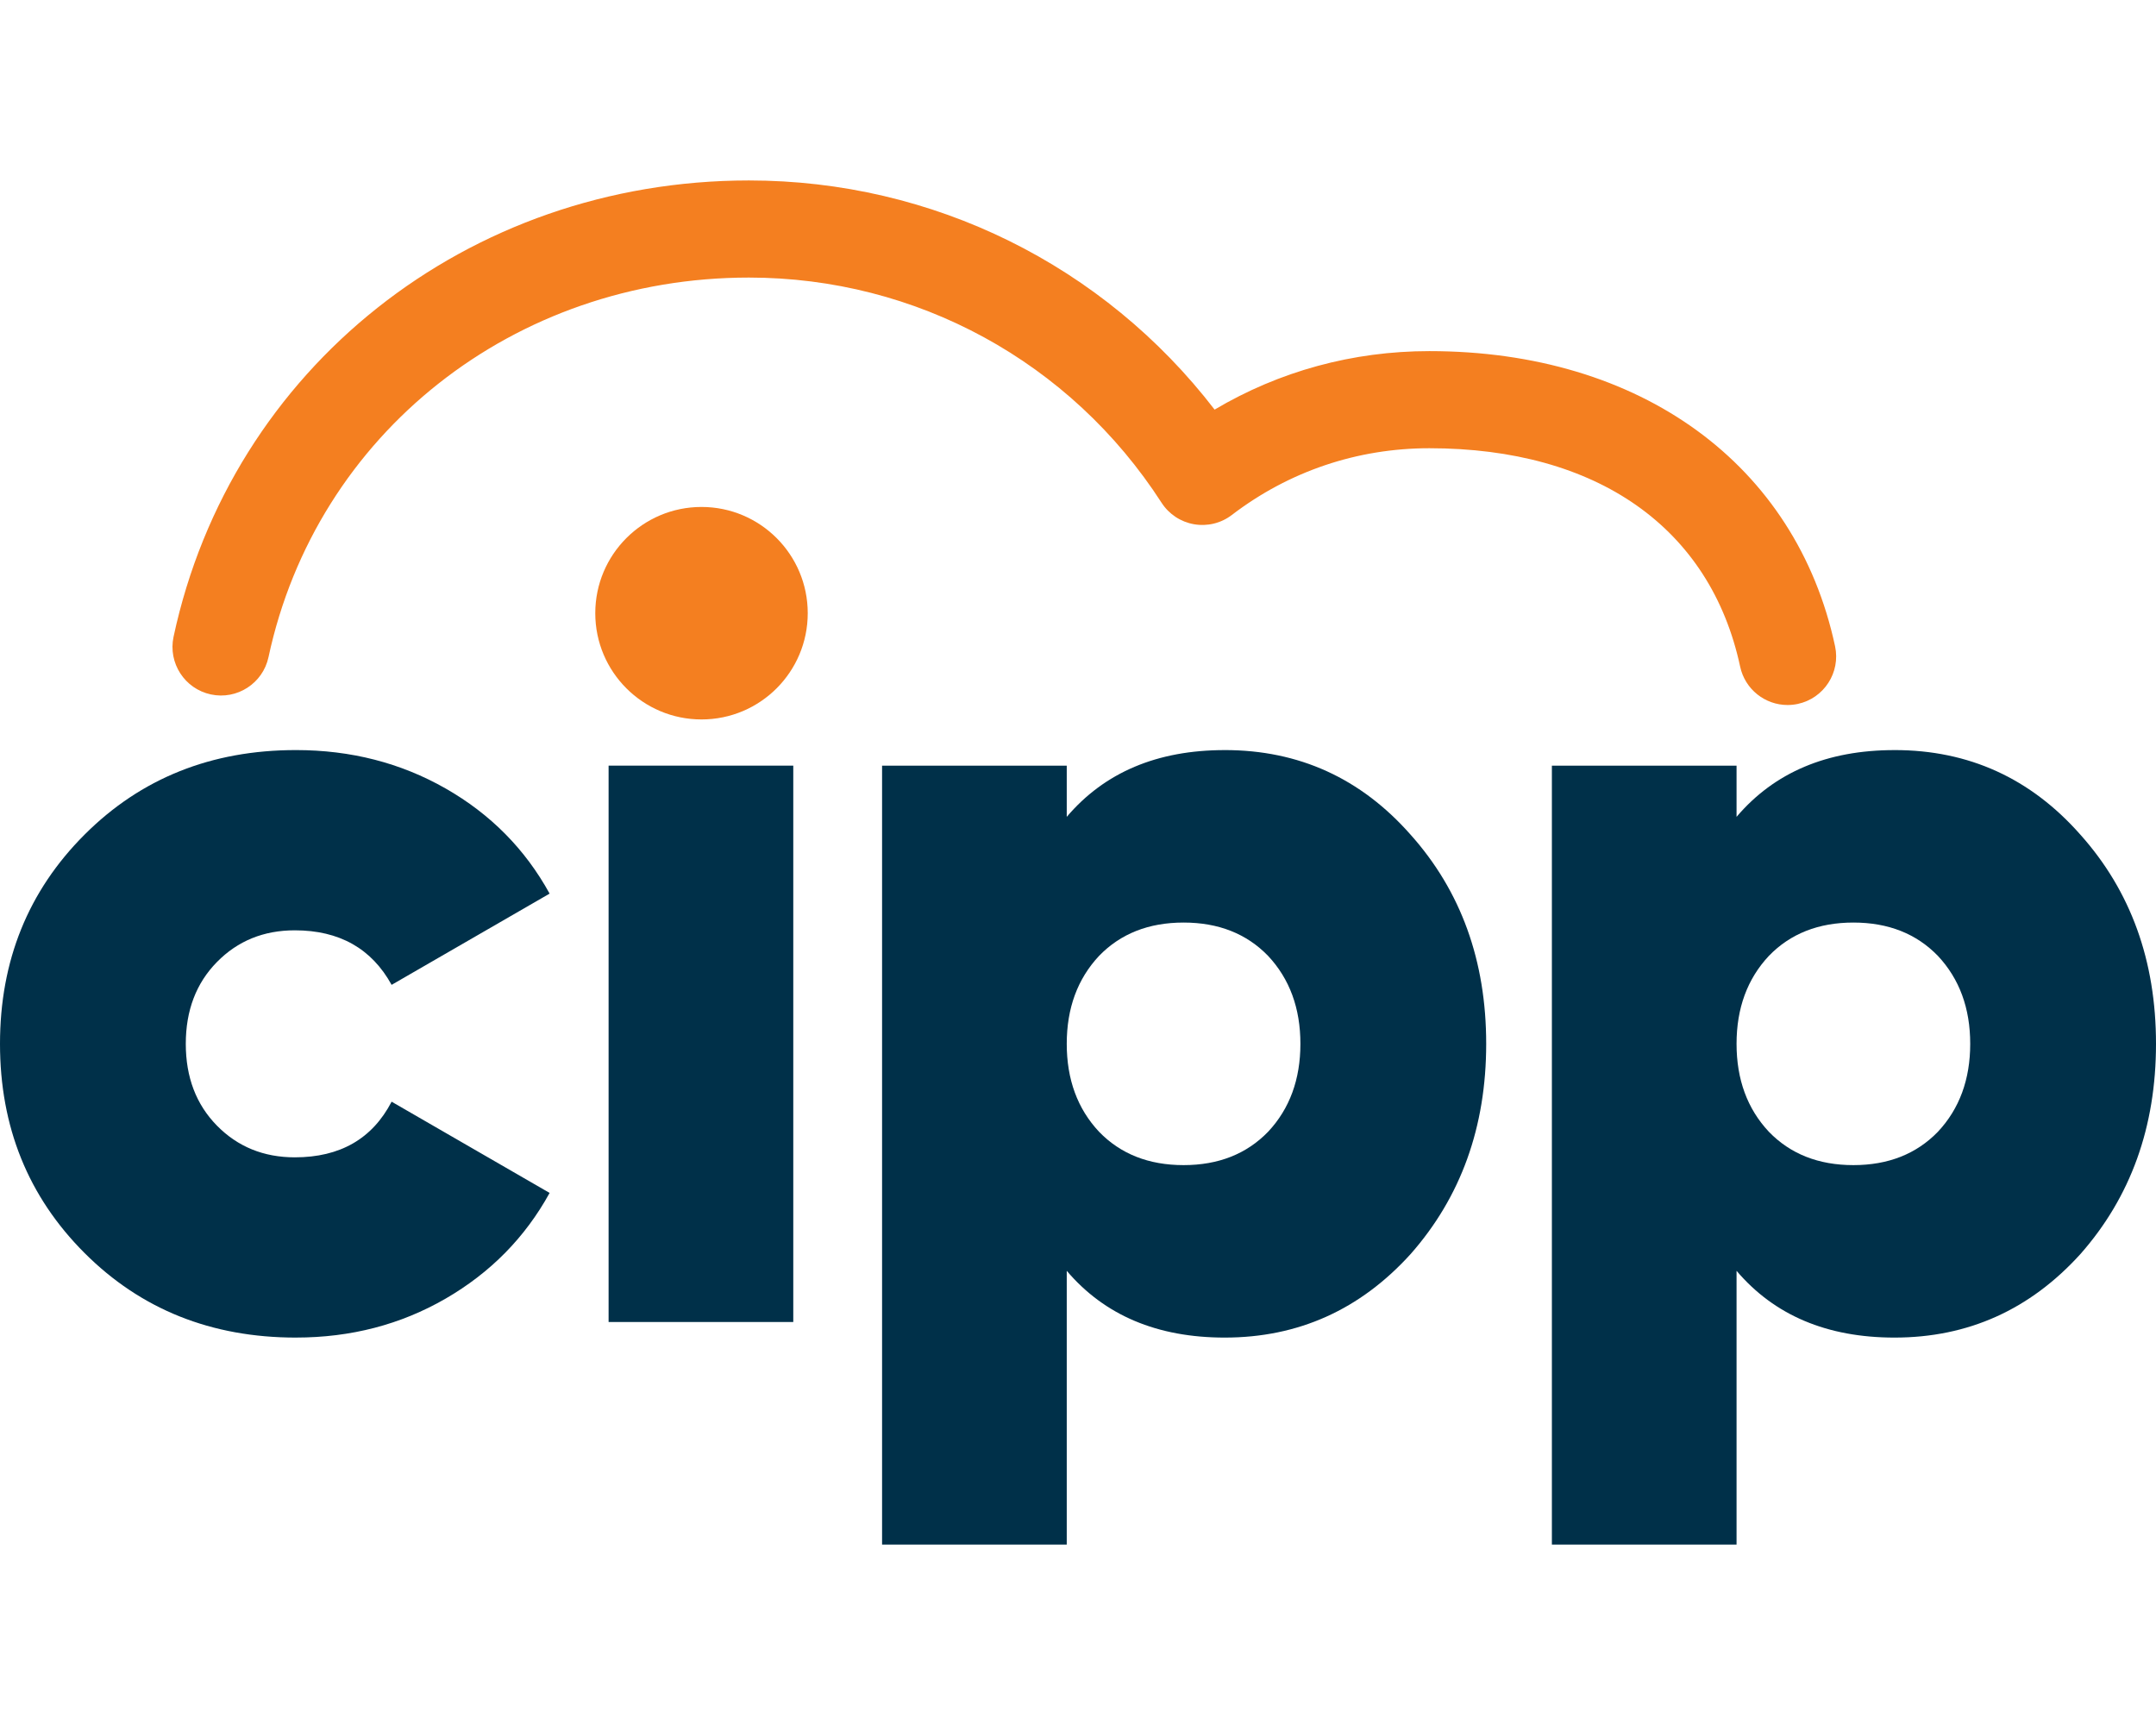 <?xml version="1.0" encoding="UTF-8"?>
<svg id="Design" xmlns="http://www.w3.org/2000/svg" viewBox="0 0 1280 1024">
  <defs>
    <style>
      .cls-1 {
        fill: #003049;
      }

      .cls-2 {
        fill: #f47f20;
      }
    </style>
  </defs>
  <path class="cls-2" d="M1061.26,418.51c-13.3,0-25.25-9.26-28.15-22.79-17.65-82.39-84.9-129.64-184.51-129.64-42.81,0-83.36,13.7-117.27,39.62-6.39,4.9-14.52,6.88-22.46,5.5-7.93-1.38-14.91-6.01-19.27-12.78-53.97-83.69-145.54-133.65-244.95-133.65-139.53,0-256.82,92.65-285.24,225.31-3.33,15.57-18.67,25.49-34.22,22.15-15.56-3.33-25.48-18.66-22.15-34.22C137.2,218.52,277.68,107.12,444.64,107.12c109.24,0,210.57,50.35,276.46,136.03,38.47-22.8,82.01-34.72,127.49-34.72,125.42,0,217.73,67.14,240.88,175.22,3.33,15.56-6.58,30.89-22.15,34.22-2.03.43-4.07.64-6.07.64Z"/>
  <g>
    <g>
      <path class="cls-1" d="M175.7,794.02c-50.2,0-92.04-16.73-125.5-50.2C16.73,710.36,0,668.96,0,619.64s16.73-90.71,50.2-124.18c33.46-33.46,75.3-50.2,125.5-50.2,32.58,0,62.2,7.6,88.84,22.79,26.64,15.19,47.23,36,61.76,62.42l-93.8,54.16c-11.89-21.57-31.04-32.37-57.47-32.37-18.5,0-33.92,6.27-46.24,18.83-12.33,12.55-18.49,28.73-18.49,48.55s6.16,36,18.49,48.55c12.33,12.55,27.74,18.83,46.24,18.83,26.85,0,46.01-11,57.47-33.03l93.8,54.16c-14.53,26.42-35.12,47.34-61.76,62.75-26.65,15.41-56.26,23.11-88.84,23.11Z"/>
      <rect class="cls-1" x="361.32" y="454.5" width="109.64" height="330.27"/>
      <path class="cls-1" d="M727.12,445.26c44.03,0,80.8,16.74,110.31,50.2,29.94,33.47,44.91,74.87,44.91,124.18s-14.98,90.93-44.91,124.84c-29.95,33.02-66.72,49.54-110.31,49.54-40.07,0-71.34-13.21-93.8-39.63v162.49h-109.64v-462.37h109.64v30.39c22.46-26.42,53.72-39.63,93.8-39.63ZM652.48,671.82c12.77,13.21,29.49,19.82,50.2,19.82s37.42-6.61,50.2-19.82c12.77-13.64,19.16-31.04,19.16-52.18s-6.39-38.53-19.16-52.18c-12.77-13.21-29.51-19.81-50.2-19.81s-37.43,6.6-50.2,19.81c-12.77,13.65-19.16,31.04-19.16,52.18s6.38,38.54,19.16,52.18Z"/>
      <path class="cls-1" d="M1124.78,445.26c44.03,0,80.8,16.74,110.31,50.2,29.94,33.47,44.91,74.87,44.91,124.18s-14.98,90.93-44.91,124.84c-29.95,33.02-66.72,49.54-110.31,49.54-40.07,0-71.34-13.21-93.8-39.63v162.49h-109.64v-462.37h109.64v30.39c22.46-26.42,53.72-39.63,93.8-39.63ZM1050.14,671.82c12.77,13.21,29.49,19.82,50.2,19.82s37.42-6.61,50.2-19.82c12.77-13.64,19.16-31.04,19.16-52.18s-6.39-38.53-19.16-52.18c-12.77-13.21-29.51-19.81-50.2-19.81s-37.43,6.6-50.2,19.81c-12.77,13.65-19.16,31.04-19.16,52.18s6.38,38.54,19.16,52.18Z"/>
    </g>
    <circle class="cls-2" cx="416.48" cy="364.01" r="63.07"/>
  </g>
</svg>